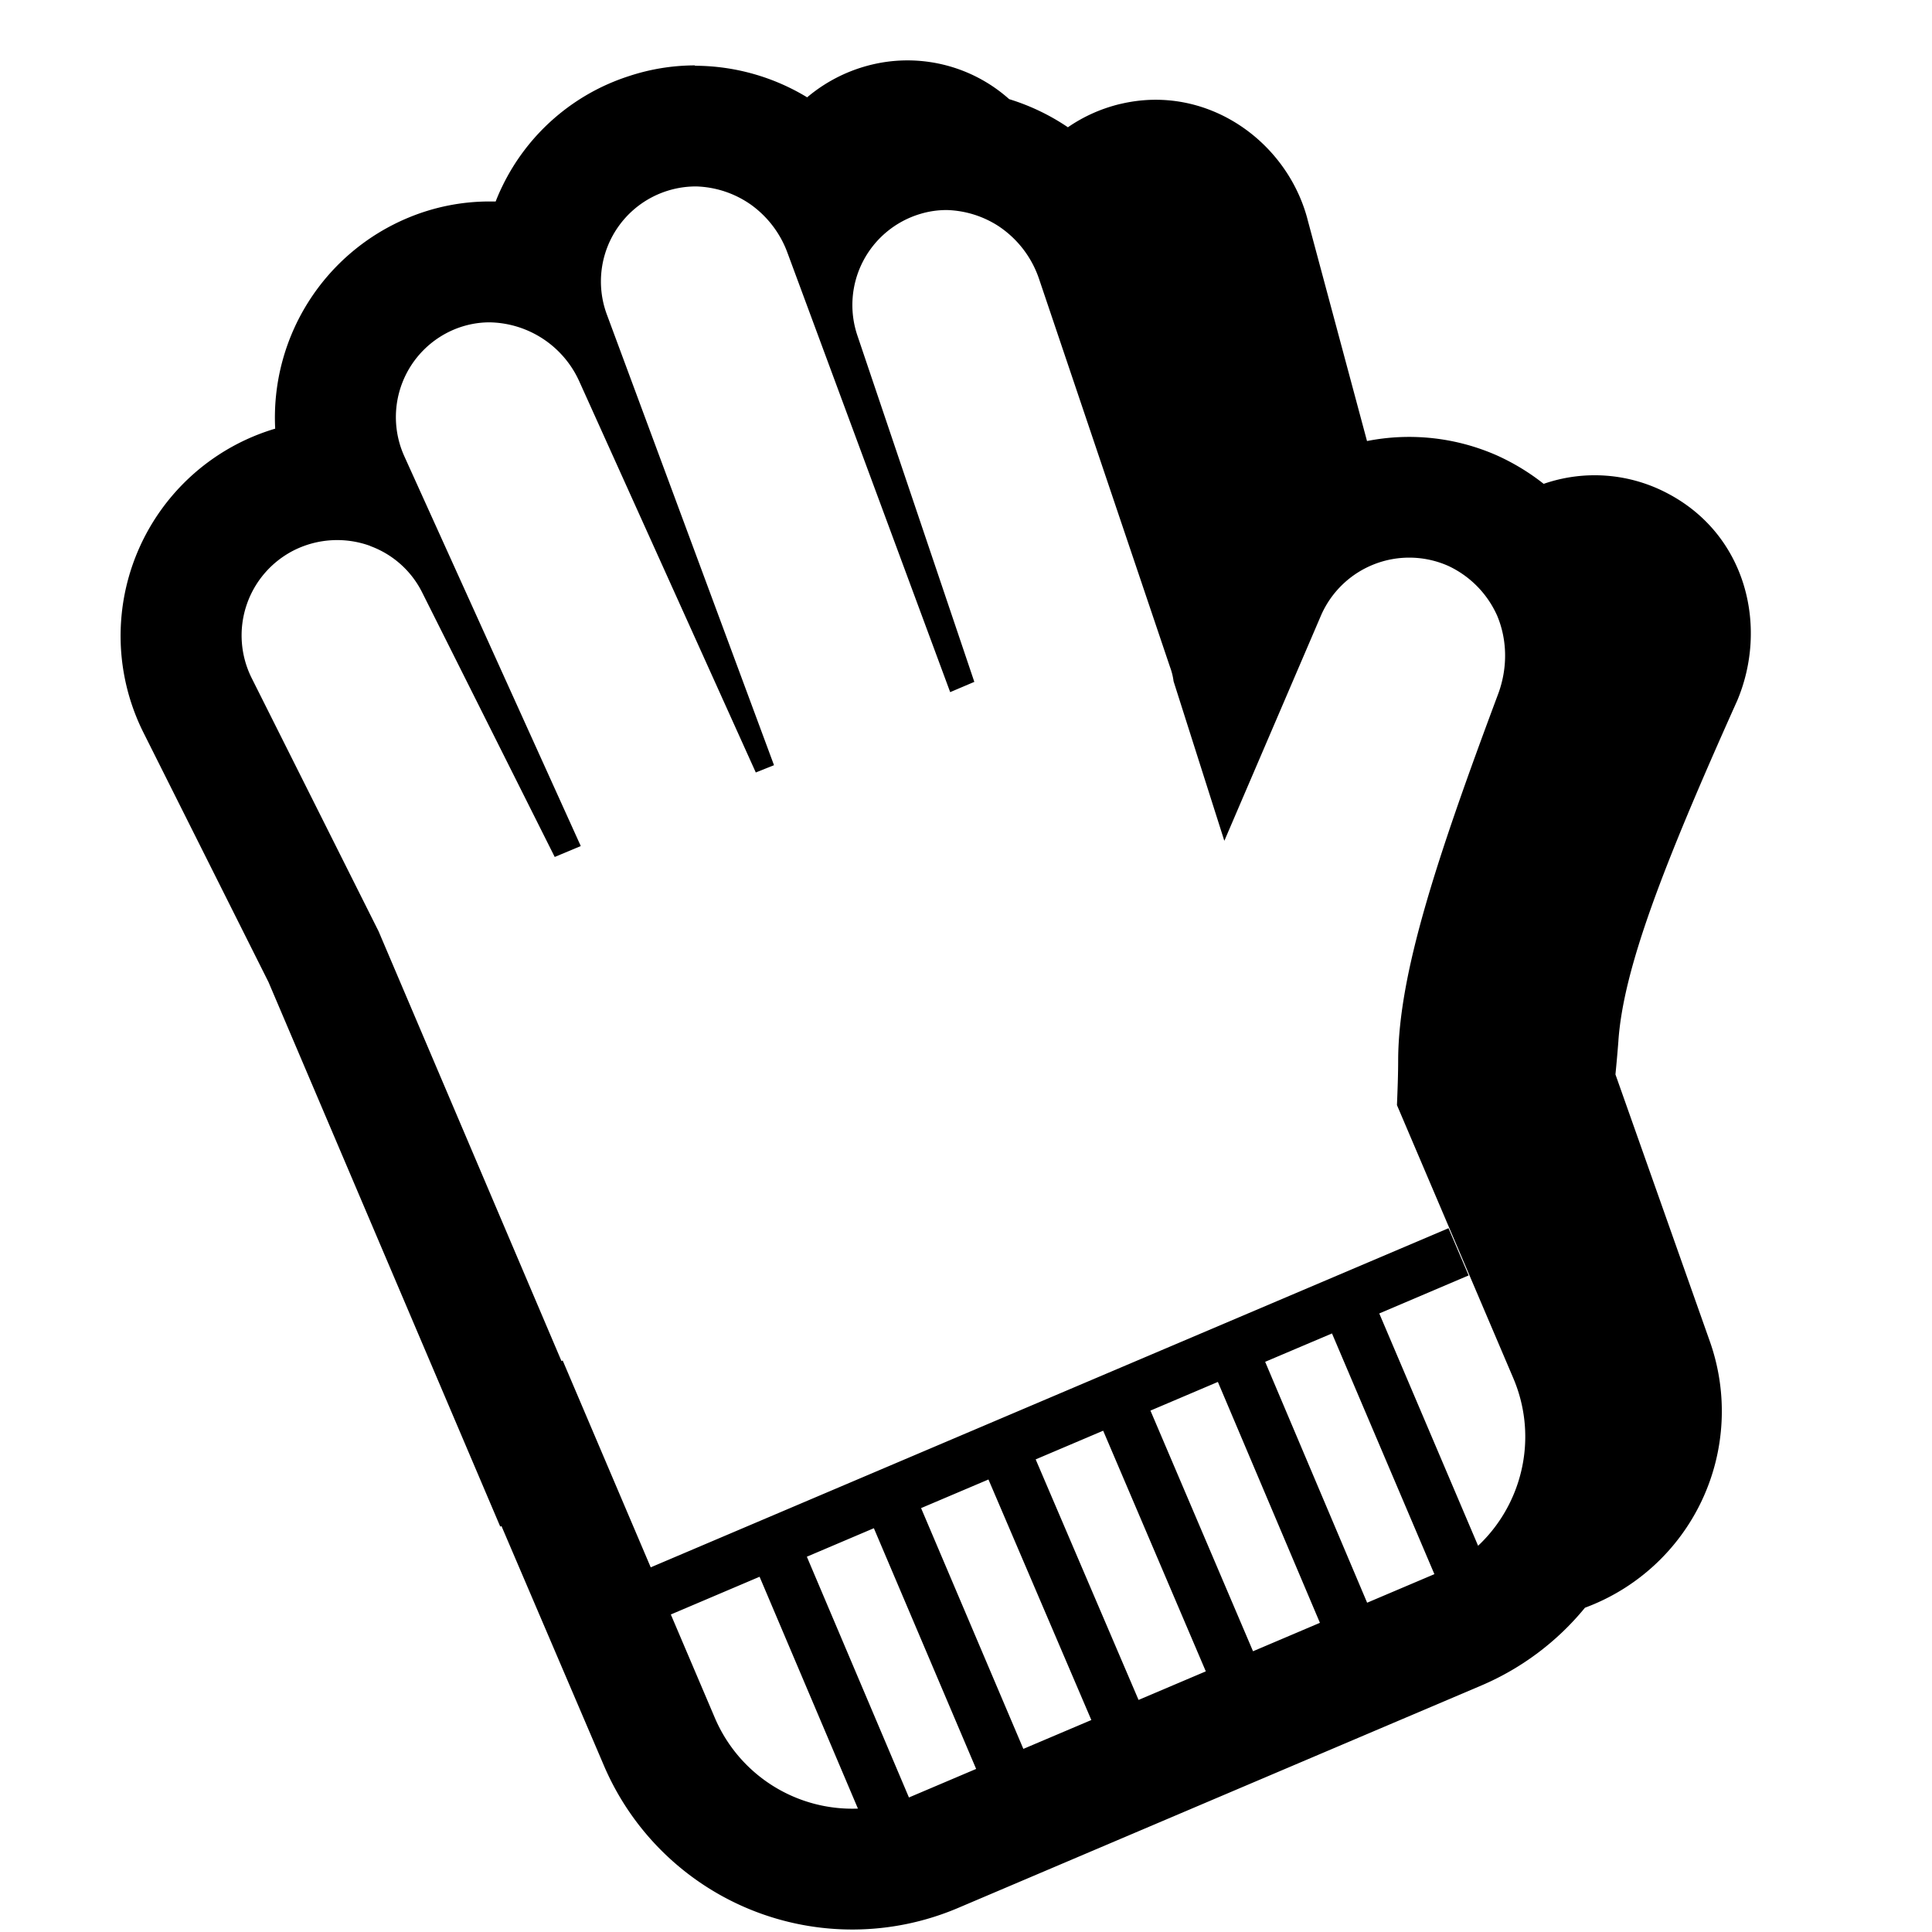 <svg xmlns="http://www.w3.org/2000/svg" xmlns:xlink="http://www.w3.org/1999/xlink" width="32" height="32" viewBox="0 0 32 32"><path fill="currentColor" d="M26.252 26.629a4.5 4.5 0 0 1-1.709 1.285l-8.687 3.693A4.474 4.474 0 0 1 10 29.237l-1.694-3.961l-.02.01l-3.839-9.02l-2.073-4.136A3.58 3.58 0 0 1 4.558 7.1A3.585 3.585 0 0 1 6.77 3.603a3.5 3.5 0 0 1 1.34-.266h.1q.05-.13.111-.254a3.53 3.53 0 0 1 2.089-1.82a3.5 3.5 0 0 1 1.1-.18l-.001.006a3.6 3.6 0 0 1 1.86.523a2.6 2.6 0 0 1 .998-.523a2.53 2.53 0 0 1 2.348.553c.344.106.672.262.973.466c.255-.176.546-.309.866-.386h.003c1.42-.339 2.752.604 3.098 1.904v.002l.987 3.677a3.6 3.6 0 0 1 2.158.241q.416.189.768.468a2.58 2.58 0 0 1 2.041.152c1.325.688 1.682 2.226 1.16 3.45l-.004.009l-.004.008c-1.23 2.743-1.87 4.413-1.955 5.602v.009l-.001.008q-.02.26-.048.544l1.566 4.429a3.47 3.47 0 0 1-2.071 4.404m-1.46-16.444a1.65 1.65 0 0 0-.802-.811a1.594 1.594 0 0 0-2.11.82l-1.6 3.73v-.002l-.002.002l-.84-2.64q-.015-.12-.06-.24l-2.17-6.43a1.7 1.7 0 0 0-.684-.878a1.66 1.66 0 0 0-.839-.257a1.5 1.5 0 0 0-.445.065a1.575 1.575 0 0 0-1.04 2.01l1.938 5.74l-.4.17l-2.7-7.29a1.7 1.7 0 0 0-.606-.788a1.66 1.66 0 0 0-.898-.298A1.574 1.574 0 0 0 10.048 5.2l2.772 7.474l-.3.12h-.002l-2.92-6.47a1.66 1.66 0 0 0-1.49-.985c-.198 0-.395.04-.578.115a1.574 1.574 0 0 0-.83 2.11l2.918 6.446h-.001l.001.004l-.43.18l-2.2-4.39a1.56 1.56 0 0 0-.856-.76v-.002a1.6 1.6 0 0 0-1.262.072a1.58 1.58 0 0 0-.7 2.12l2.1 4.19l3.03 7.12l.02-.01l1.458 3.426l13.214-5.617l.333.782l-1.48.63l1.637 3.848q.09-.085.172-.179c.6-.69.794-1.688.414-2.59l-1.93-4.53c.01-.25.02-.5.02-.76c.01-1.41.62-3.28 1.66-6.06c.16-.44.144-.905-.026-1.3m-1.034 15.889l-1.696-3.987l-1.107.47l1.689 3.99zm-1.896.806l-1.69-3.99l-1.117.475l1.699 3.986zm-1.89.804l-1.7-3.986l-1.118.475l1.704 3.984zm-1.896.806l-1.704-3.984l-1.116.474l1.694 3.988zm-1.908.81l-1.694-3.987l-1.11.472l1.691 3.988l.023-.01zm-3.587-3.183l-1.47.625l.729 1.712a2.475 2.475 0 0 0 2.37 1.503z"/></svg>